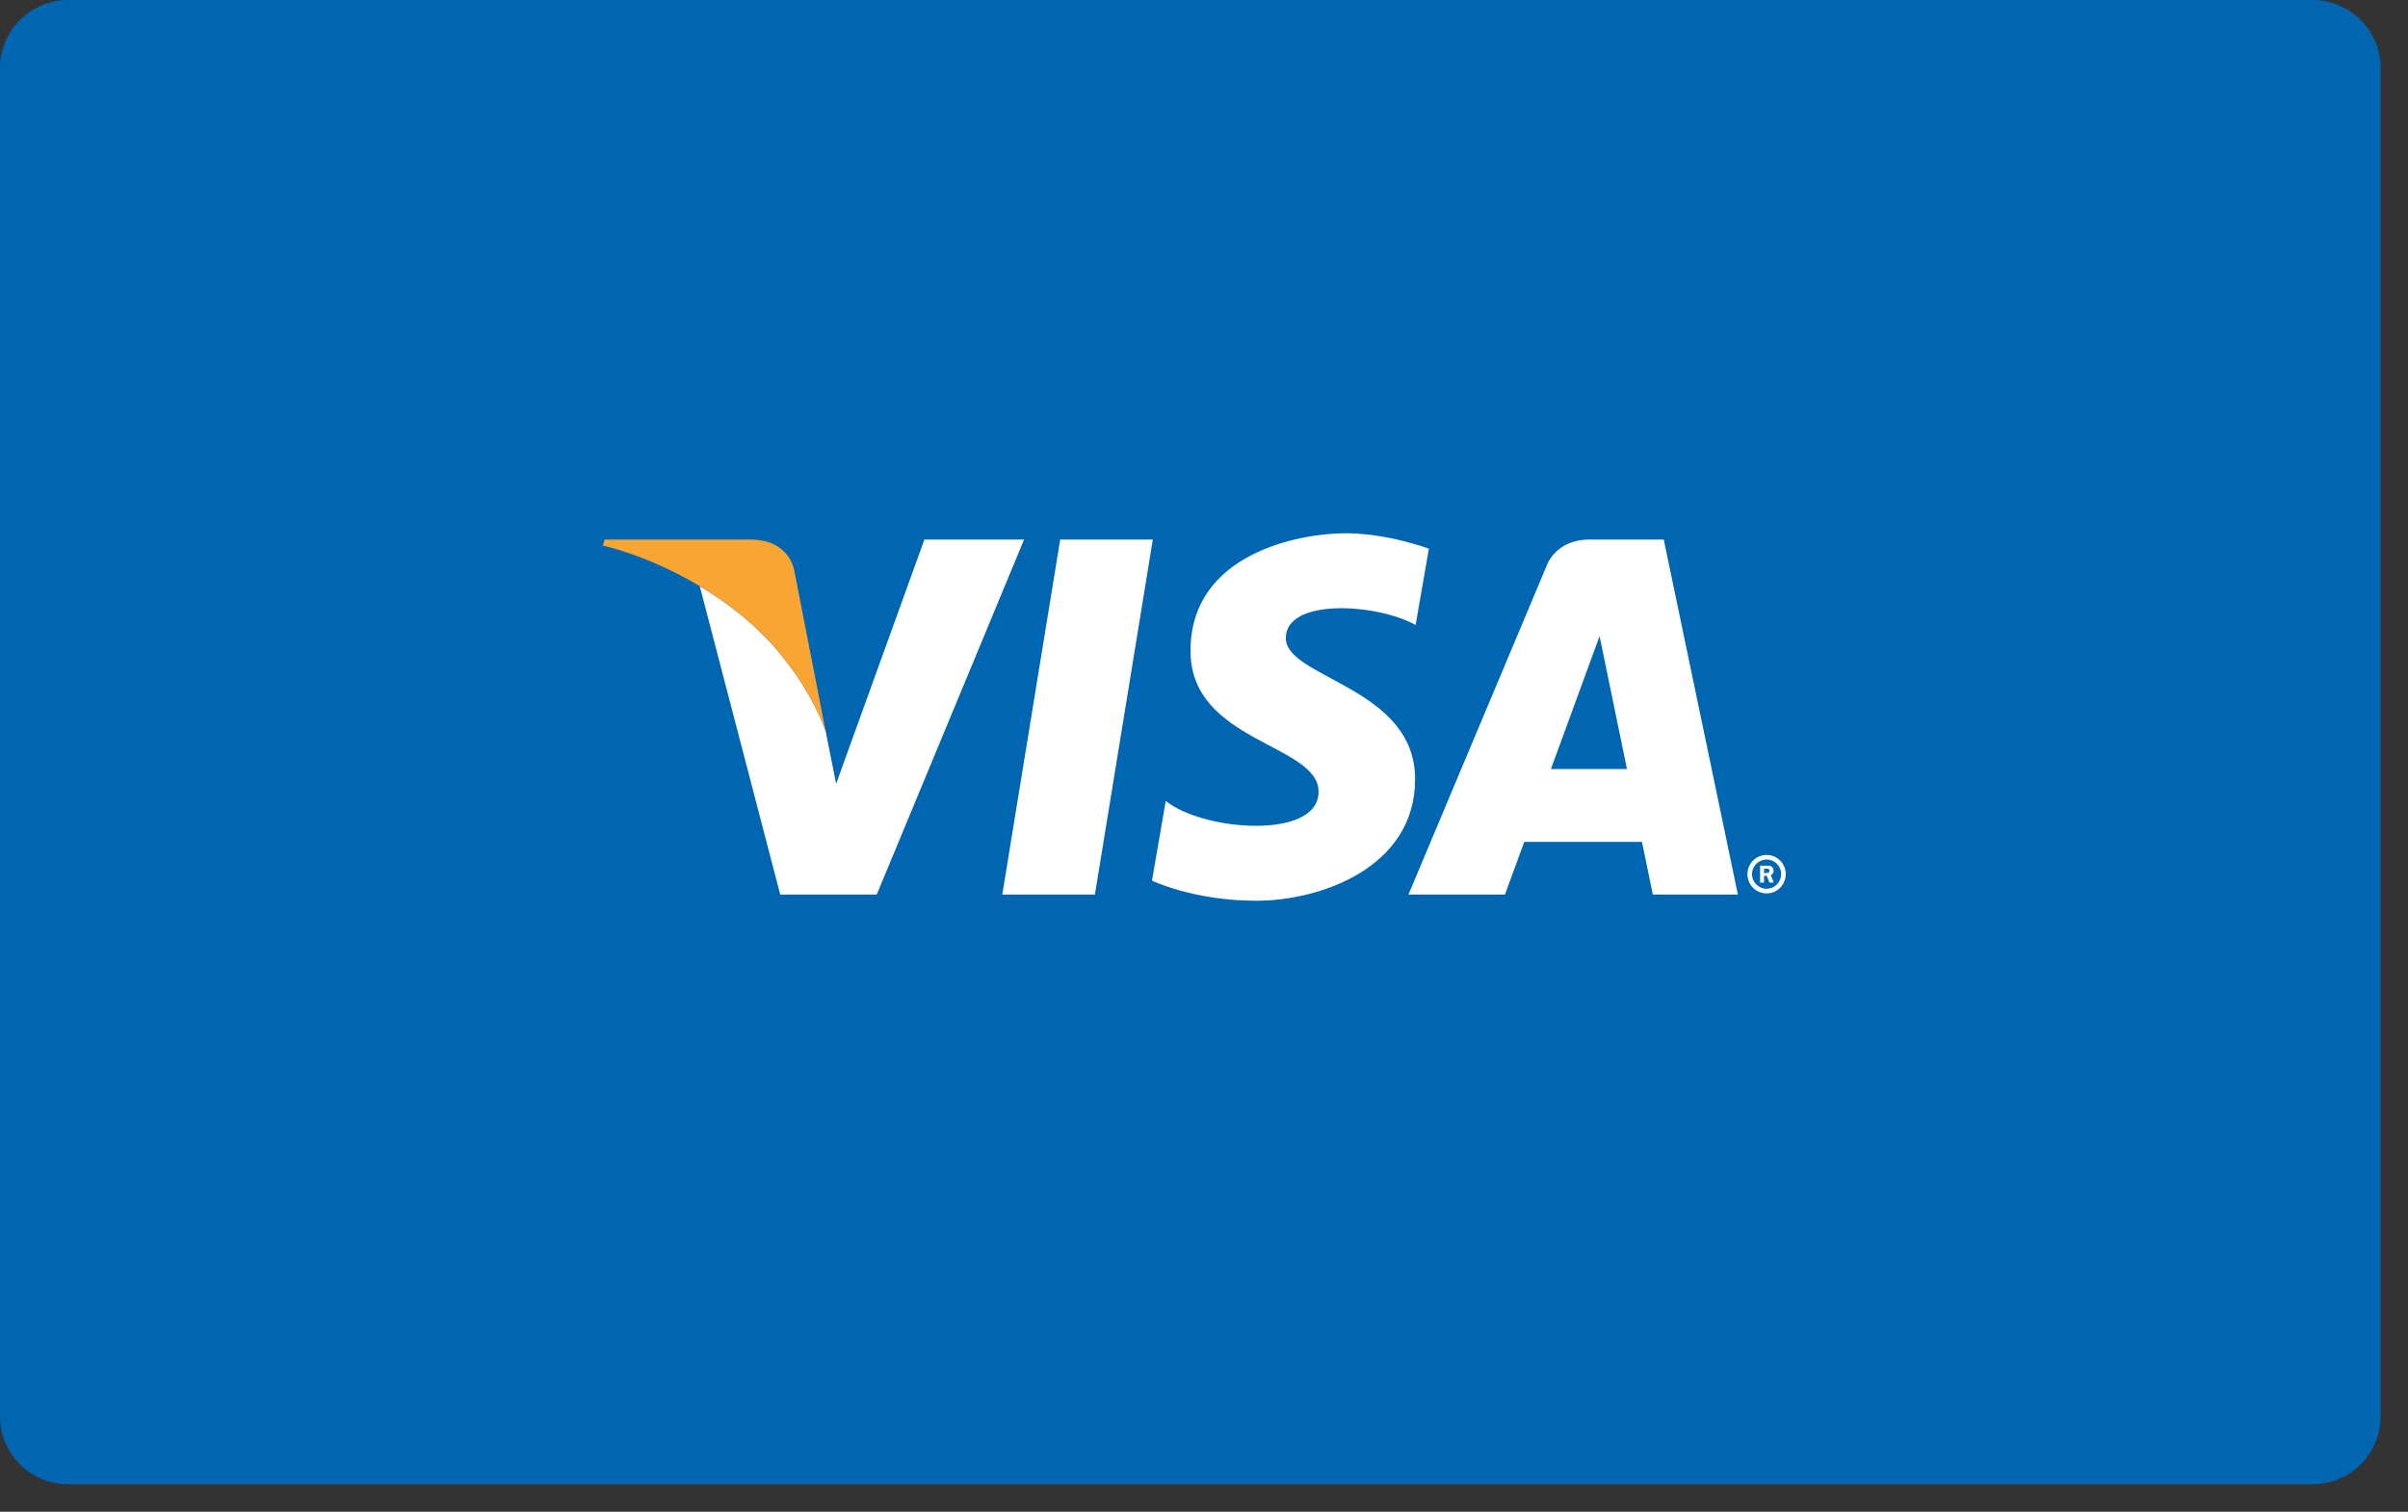<svg width="43" height="27" viewBox="0 0 43 27" fill="none" xmlns="http://www.w3.org/2000/svg">
<rect x="0" y="0" width="43" height="27" fill="#333333" stroke="none"/>
<path fill-rule="evenodd" clip-rule="evenodd" d="M0 1.215C0 0.544 0.544 0 1.215 0H41.296C41.967 0 42.511 0.544 42.511 1.215V25.294C42.511 25.965 41.967 26.509 41.296 26.509H1.215C0.544 26.509 0 25.965 0 25.294V1.215Z" fill="#0066B2"/>
<path fill-rule="evenodd" clip-rule="evenodd" d="M31.204 15.612C31.204 15.422 31.357 15.269 31.546 15.269C31.735 15.269 31.888 15.422 31.888 15.612C31.888 15.802 31.735 15.956 31.546 15.956C31.357 15.956 31.204 15.802 31.204 15.612ZM31.546 15.873C31.69 15.873 31.806 15.756 31.806 15.612C31.806 15.468 31.69 15.351 31.546 15.351C31.403 15.351 31.286 15.468 31.286 15.612C31.286 15.756 31.403 15.873 31.546 15.873ZM31.5 15.763H31.43V15.461H31.557C31.583 15.461 31.61 15.461 31.634 15.476C31.658 15.493 31.672 15.522 31.672 15.552C31.672 15.586 31.652 15.618 31.62 15.63L31.675 15.763H31.597L31.551 15.643H31.5V15.763ZM31.5 15.592H31.538C31.553 15.592 31.569 15.593 31.581 15.586C31.593 15.579 31.599 15.564 31.599 15.551C31.599 15.54 31.592 15.526 31.582 15.521C31.57 15.513 31.55 15.515 31.537 15.515H31.5V15.592Z" fill="white"/>
<path fill-rule="evenodd" clip-rule="evenodd" d="M29.515 15.977H31.034L29.71 9.637H28.381C27.766 9.637 27.617 10.109 27.617 10.109L25.151 15.977H26.874L27.219 15.036H29.321L29.515 15.977ZM27.695 13.735L28.564 11.361L29.053 13.735H27.695Z" fill="white"/>
<path fill-rule="evenodd" clip-rule="evenodd" d="M25.279 11.162L25.516 9.8C25.516 9.8 24.787 9.524 24.028 9.524C23.207 9.524 21.259 9.882 21.259 11.623C21.259 13.261 23.546 13.281 23.546 14.141C23.546 15.001 21.494 14.848 20.817 14.305L20.571 15.728C20.571 15.728 21.309 16.087 22.438 16.087C23.566 16.087 25.27 15.503 25.27 13.916C25.27 12.268 22.961 12.114 22.961 11.397C22.961 10.68 24.572 10.772 25.279 11.162Z" fill="white"/>
<path fill-rule="evenodd" clip-rule="evenodd" d="M19.552 15.977H17.898L18.932 9.637H20.586L19.552 15.977Z" fill="white"/>
<path fill-rule="evenodd" clip-rule="evenodd" d="M14.931 13.998L16.507 9.637H18.287L15.656 15.977H13.933L12.496 10.469C11.563 9.91 10.766 9.744 10.766 9.744C10.766 9.744 12.019 10.004 13.221 10.974C14.37 11.902 14.744 13.059 14.744 13.059V13.059L14.931 13.998Z" fill="white"/>
<path fill-rule="evenodd" clip-rule="evenodd" d="M14.744 13.059L14.187 10.208C14.187 10.208 14.12 9.637 13.403 9.637H10.796L10.766 9.744C10.766 9.744 12.019 10.004 13.221 10.974C14.37 11.902 14.744 13.059 14.744 13.059Z" fill="#F9A533"/>
</svg>
